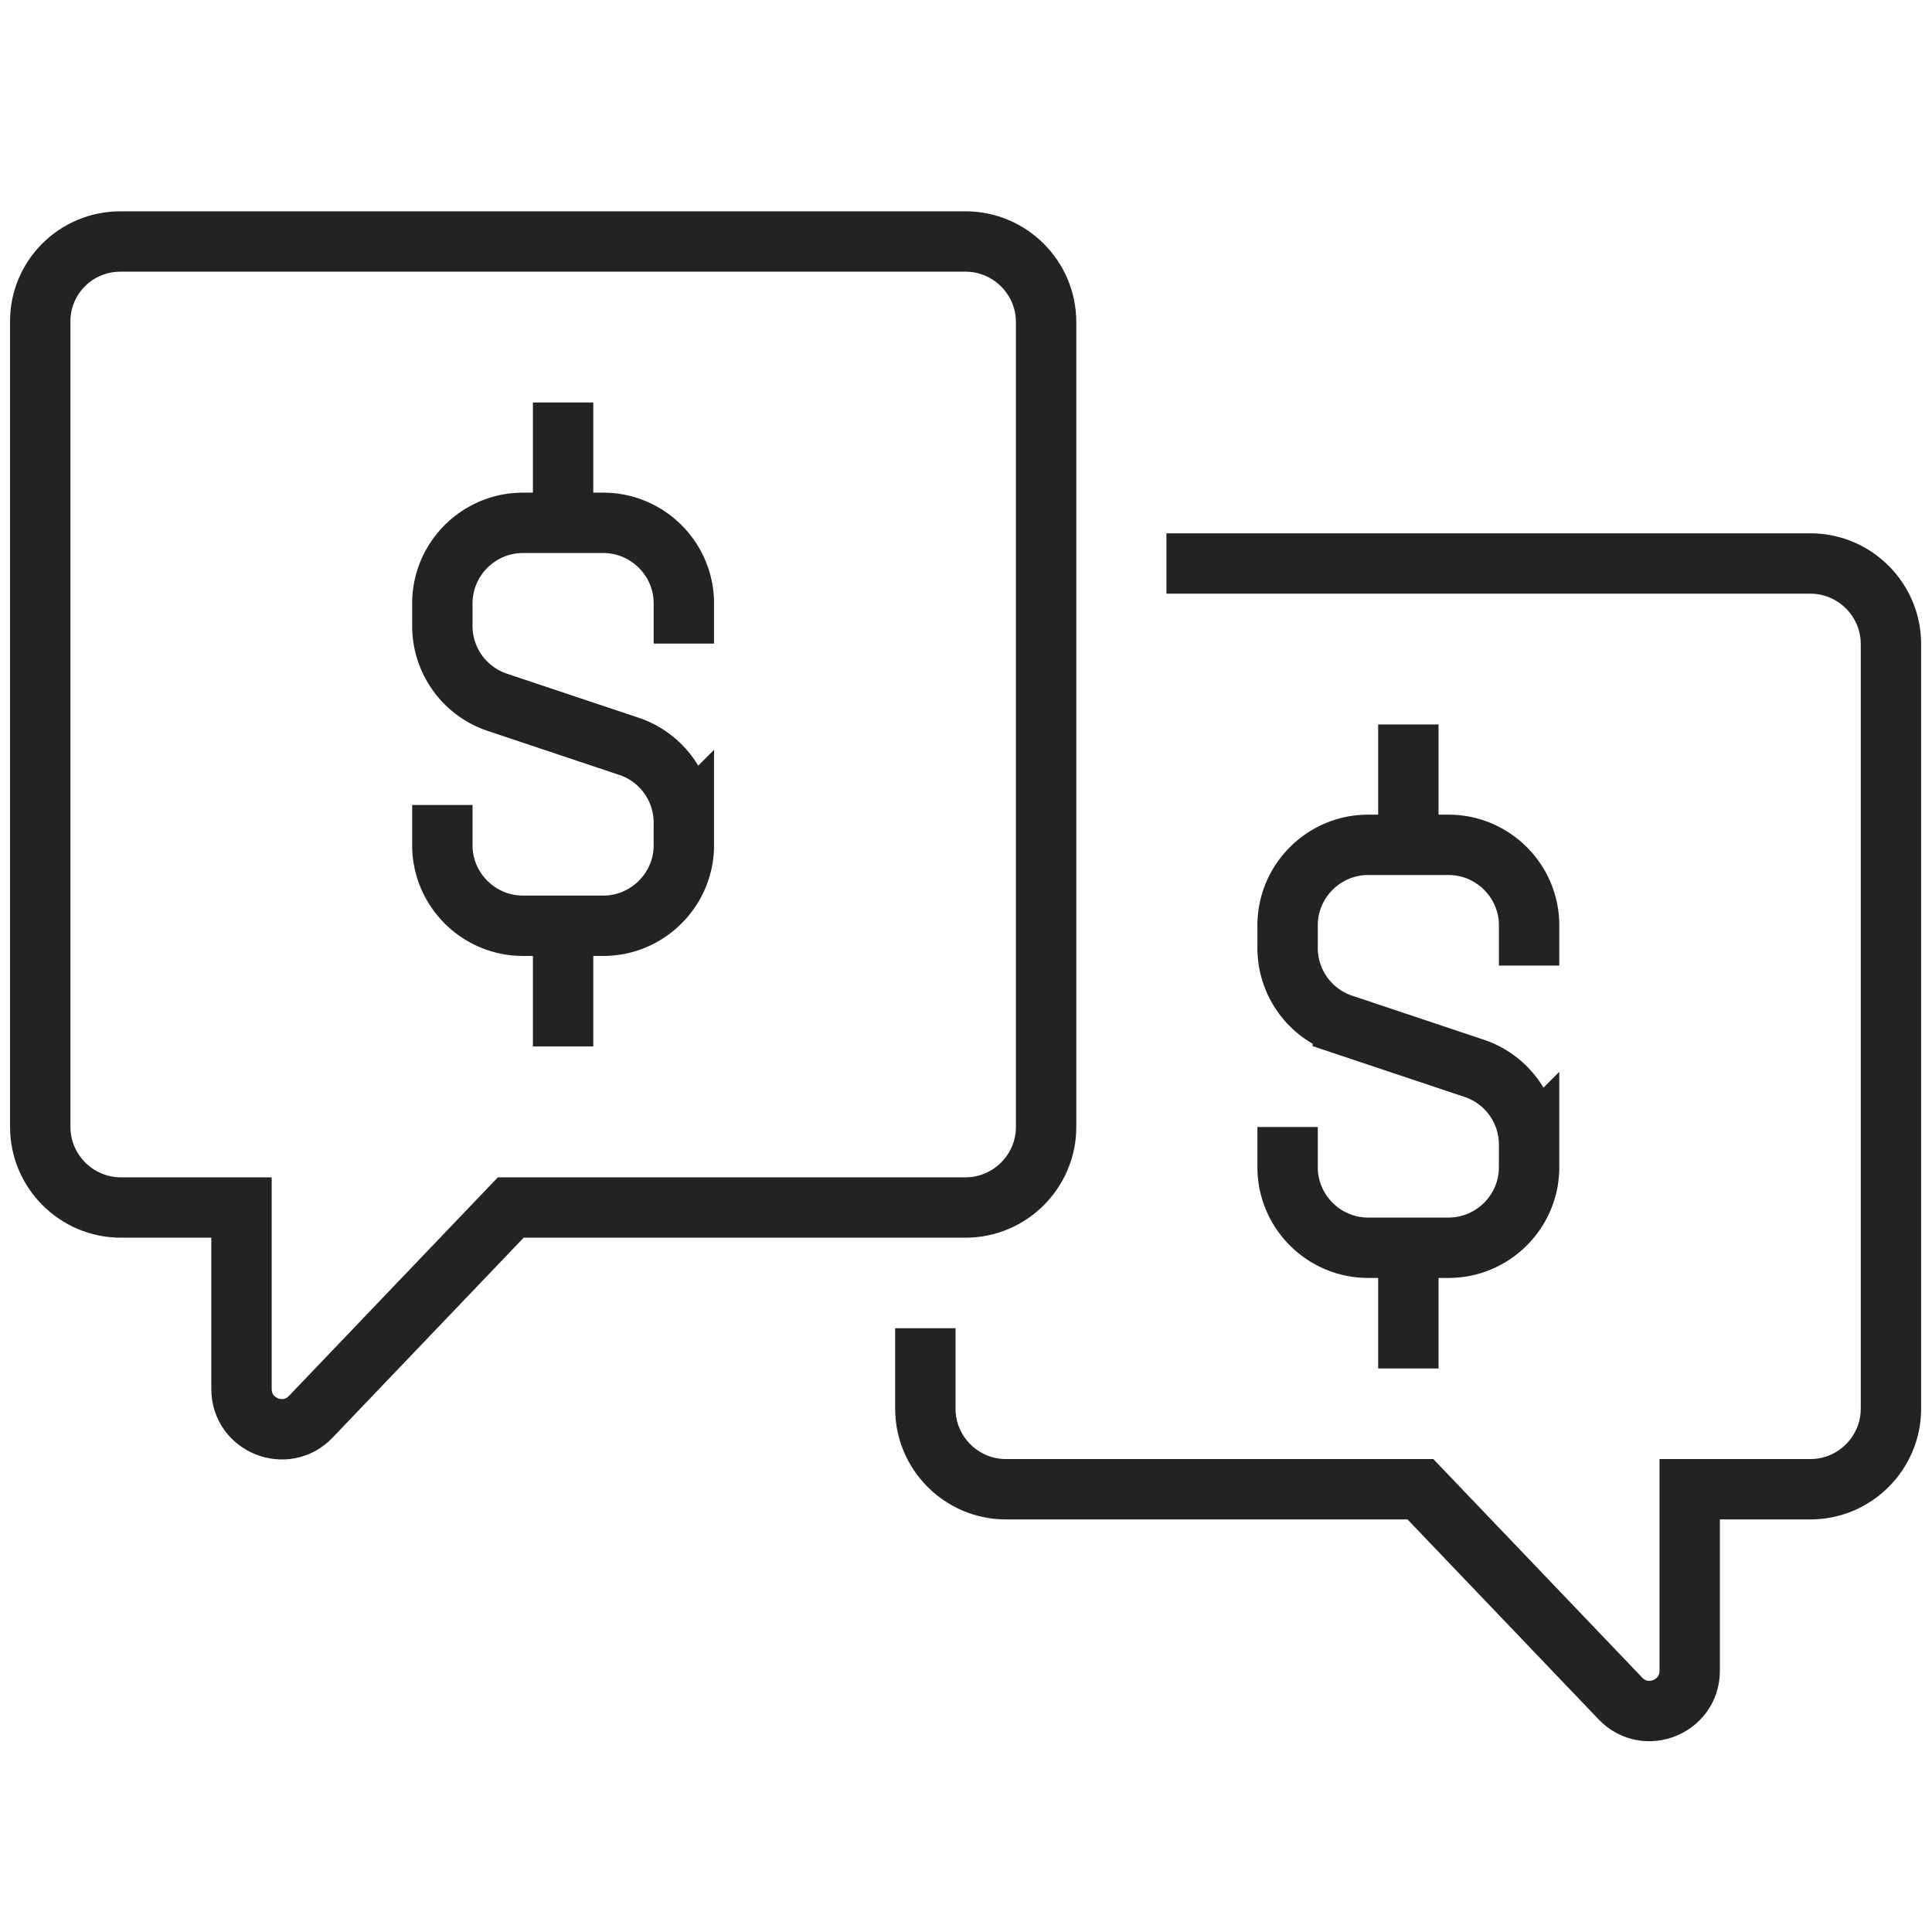 <svg width="48" height="48" viewBox="0 0 48 48" fill="none" xmlns="http://www.w3.org/2000/svg"><path d="M2.99 6h21c1.1 0 2 .9 2 2v20c0 1.1-.9 2-2 2h-11.3l-4.97 5.2c-.62.65-1.72.21-1.72-.69V30H3c-1.1 0-2-.9-2-2V8c-.01-1.11.89-2 1.99-2z" stroke="#222325" stroke-width="1.5" stroke-miterlimit="10"/><path d="M22.99 33v2c0 1.1.9 2 2 2h10.3l4.97 5.2c.62.65 1.72.21 1.72-.69V37h3c1.1 0 2-.9 2-2V16c0-1.1-.9-2-2-2h-16" stroke="#222325" stroke-width="1.5" stroke-miterlimit="10"/><path d="M31.99 28v1c0 1.1.9 2 2 2h2c1.1 0 2-.9 2-2v-.56a2 2 0 00-1.37-1.9l-3.26-1.09a2 2 0 01-1.37-1.9v-.56c0-1.1.9-2 2-2h2c1.1 0 2 .9 2 2v1m-3-2.99v-3m0 13v3m-24-14v1c0 1.1.9 2 2 2h2c1.1 0 2-.9 2-2v-.56a2 2 0 00-1.37-1.9l-3.26-1.09a2 2 0 01-1.37-1.9v-.56c0-1.1.9-2 2-2h2c1.1 0 2 .9 2 2v1m-3-2.99v-3m0 13v3" stroke="#222325" stroke-width="1.5" stroke-miterlimit="10"/></svg>